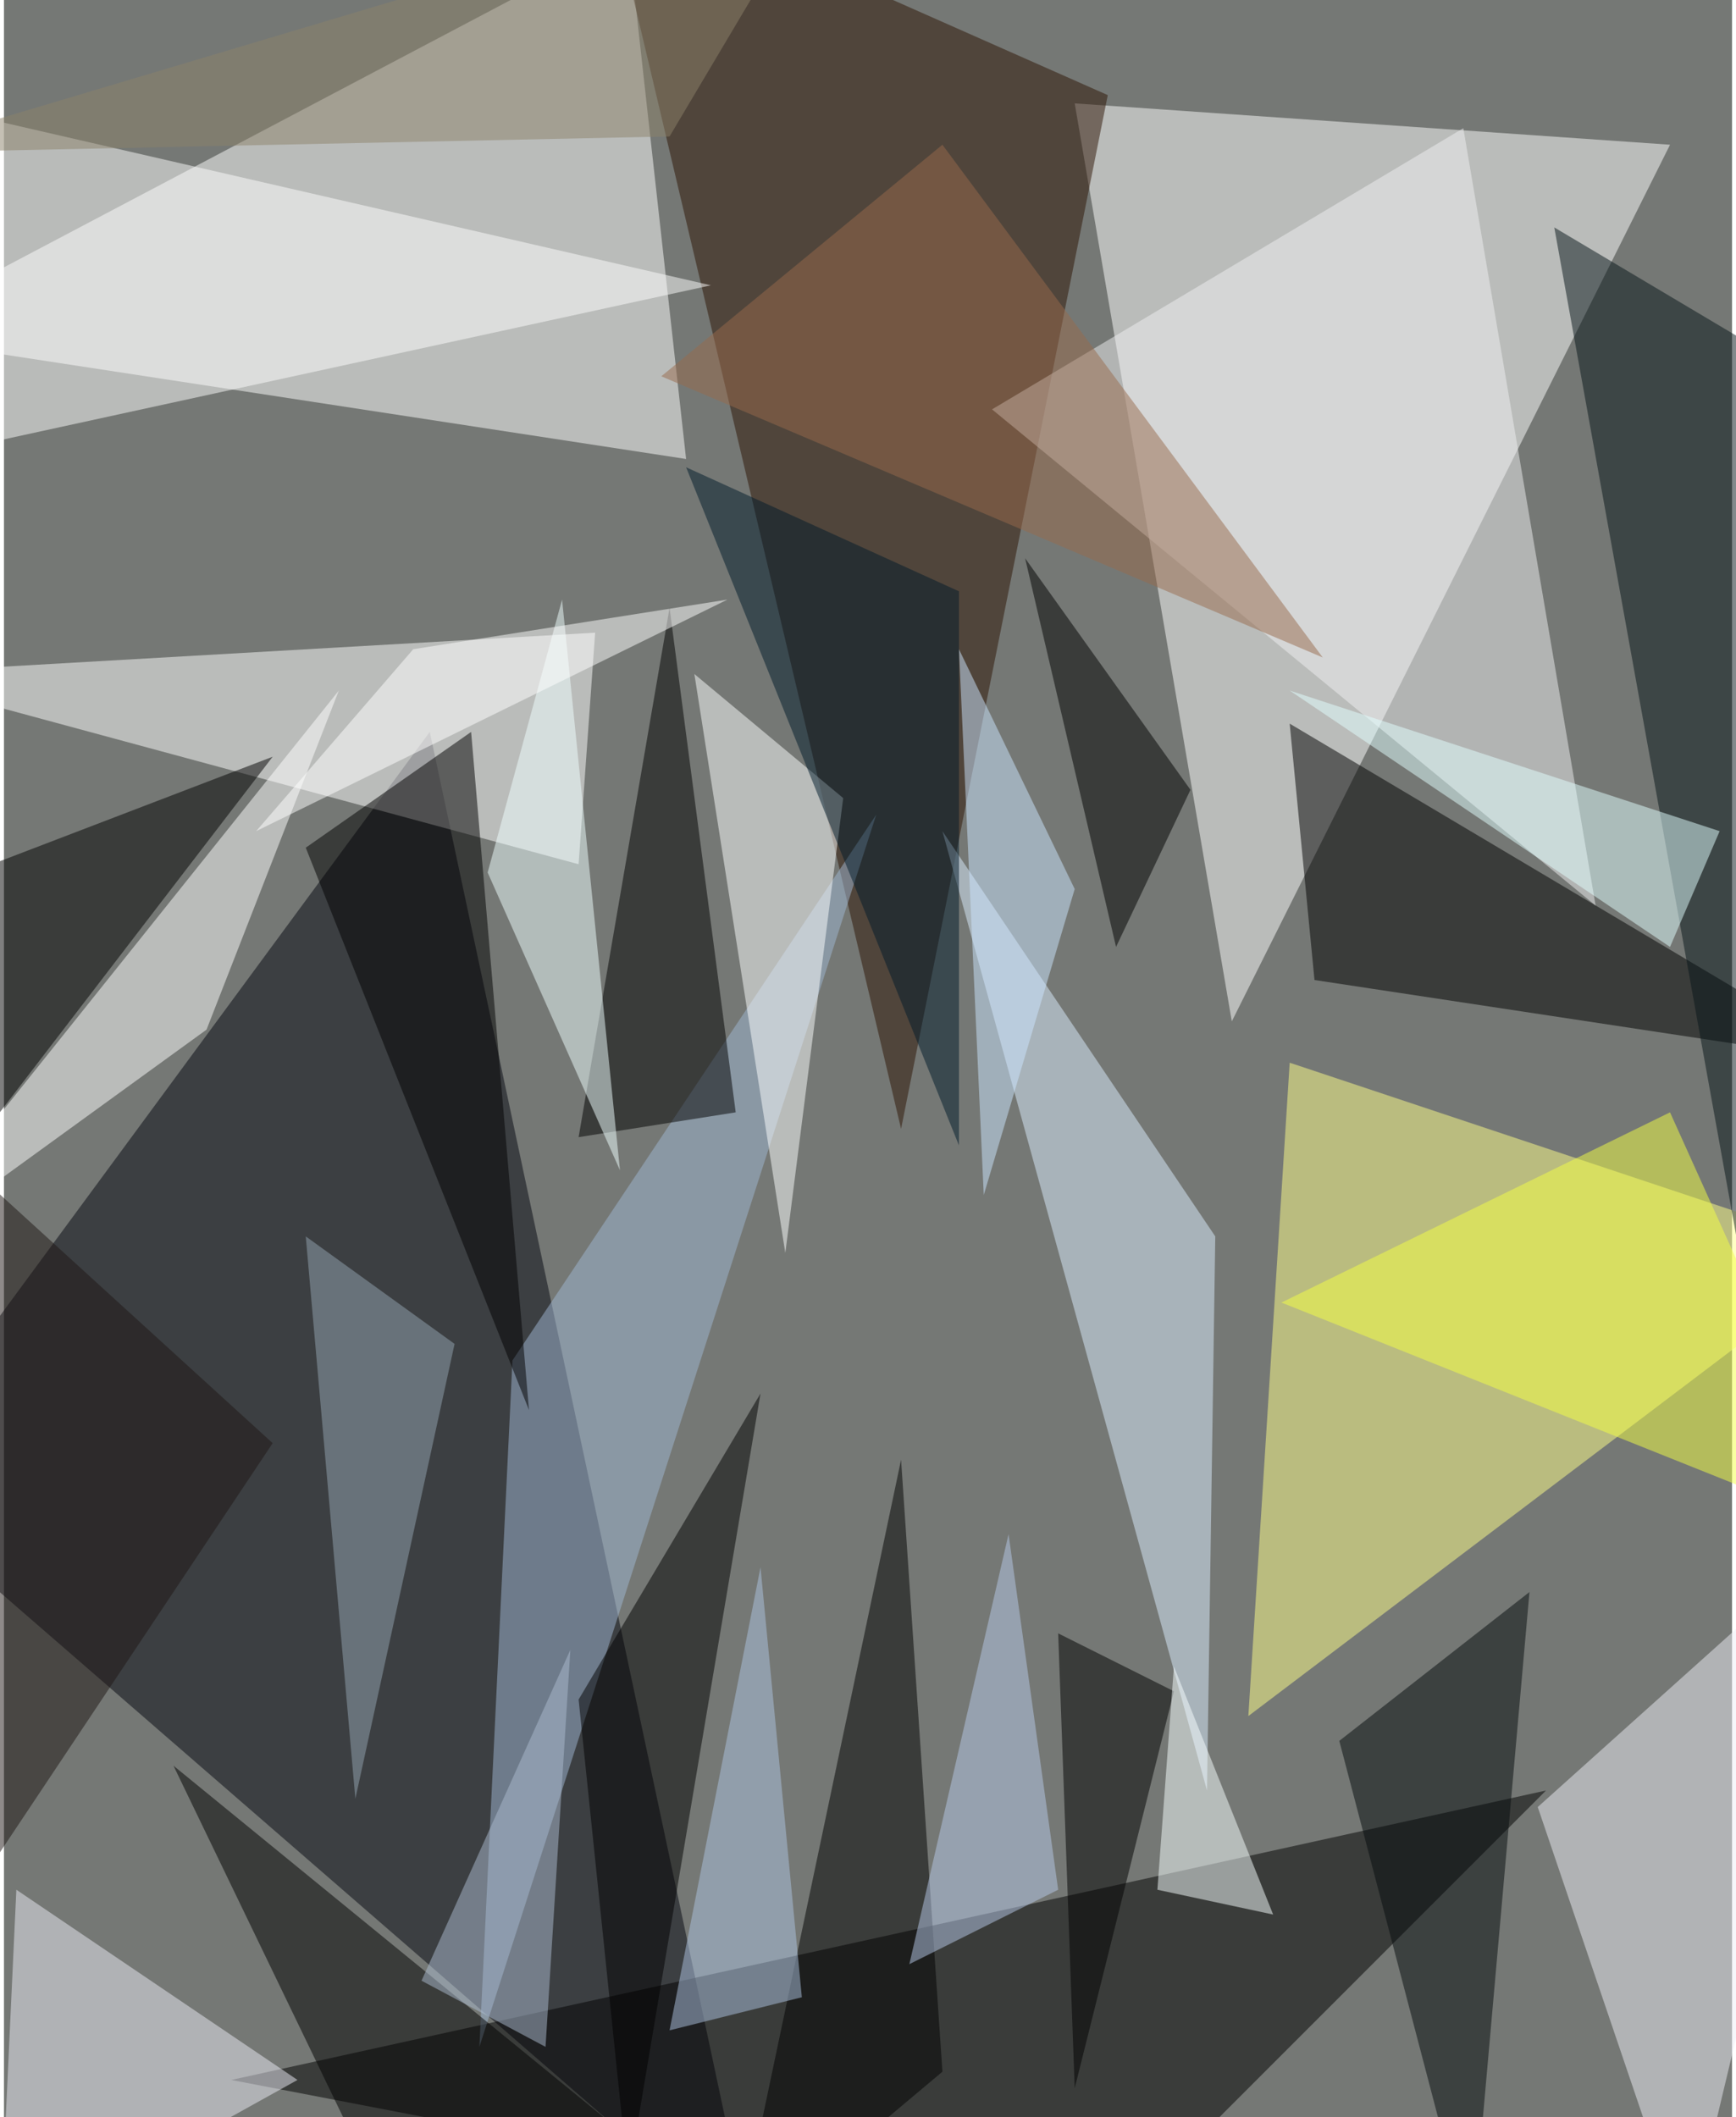 <svg xmlns="http://www.w3.org/2000/svg" width="228" height="278" viewBox="0 0 836 1024"><path fill="#757875" d="M0 0h836v1024H0z"/><g fill-opacity=".502"><path fill="#fff" d="M806 70L594 494 518 50z"/><path fill="#040711" d="M206 354l156 732-424-368z"/><path fill="#fff" d="M330 222L302-30-62 162z"/><path fill="#ffff89" d="M898 606L602 830l20-316z"/><path d="M110 1006l636-140-220 220z"/><path fill="#2c1303" d="M434 546L290-62 534 46z"/><path d="M622 350l12 124 264 40z"/><path fill="#fff" d="M286 306l-8 112-340-92z"/><path fill="#dcedff" d="M582 866L454 402l132 196z"/><path fill="#9fb8d3" d="M422 394L246 658l-16 332z"/><path fill="#eff0f2" d="M706 62l64 376-292-240z"/><path fill="#fff" d="M-62 614l224-280-64 164z"/><path d="M354 1086l80-380 20 296z"/><path fill="#edeef6" d="M742 874l72 212 84-352z"/><path d="M354 538l-32-244-44 256z"/><path fill="#fdffff" d="M334 326l72 60-28 220z"/><path fill="#061519" d="M846 642l-96-532 148 88z"/><path d="M-58 438l188-72L-2 538z"/><path fill="#fdfdfd" d="M-62 226l404-88-400-92z"/><path d="M226 354l-80 56 108 272zm292 656l-8-220 56 28z"/><path fill="#050b0d" d="M646 842l64 244 28-316z"/><path d="M366 1086H194L82 854z"/><path fill="#ececf5" d="M142 1006L6 914l-8 172z"/><path d="M278 822l24 232 64-380z"/><path fill="#976a4d" d="M638 318L454 70 318 182z"/><path d="M574 382l-80-112 44 188z"/><path fill="#f4ff44" d="M618 630l188-92 92 204z"/><path fill="#efffff" d="M298 566l-64-144 36-132z"/><path fill="#93a6b2" d="M170 870l48-220-72-52z"/><path fill="#e2ffff" d="M830 402l-24 56-184-124z"/><path fill="#f7ffff" d="M614 926l-56-12 8-108z"/><path fill="#cce6ff" d="M462 314l56 116-44 148z"/><path fill="#8b826a" d="M322 66l-380 8L398-62z"/><path fill="#001b2b" d="M462 286v268L330 226z"/><path fill="#acbcd0" d="M274 798l-12 192-60-32z"/><path fill="#fff" d="M122 402l228-112-152 24z"/><path fill="#1e1714" d="M-62 986l56-412 136 124z"/><path fill="#aec3e1" d="M322 982l64-16-20-208z"/><path fill="#b8cae9" d="M486 742l24 172-72 36z"/></g></svg>